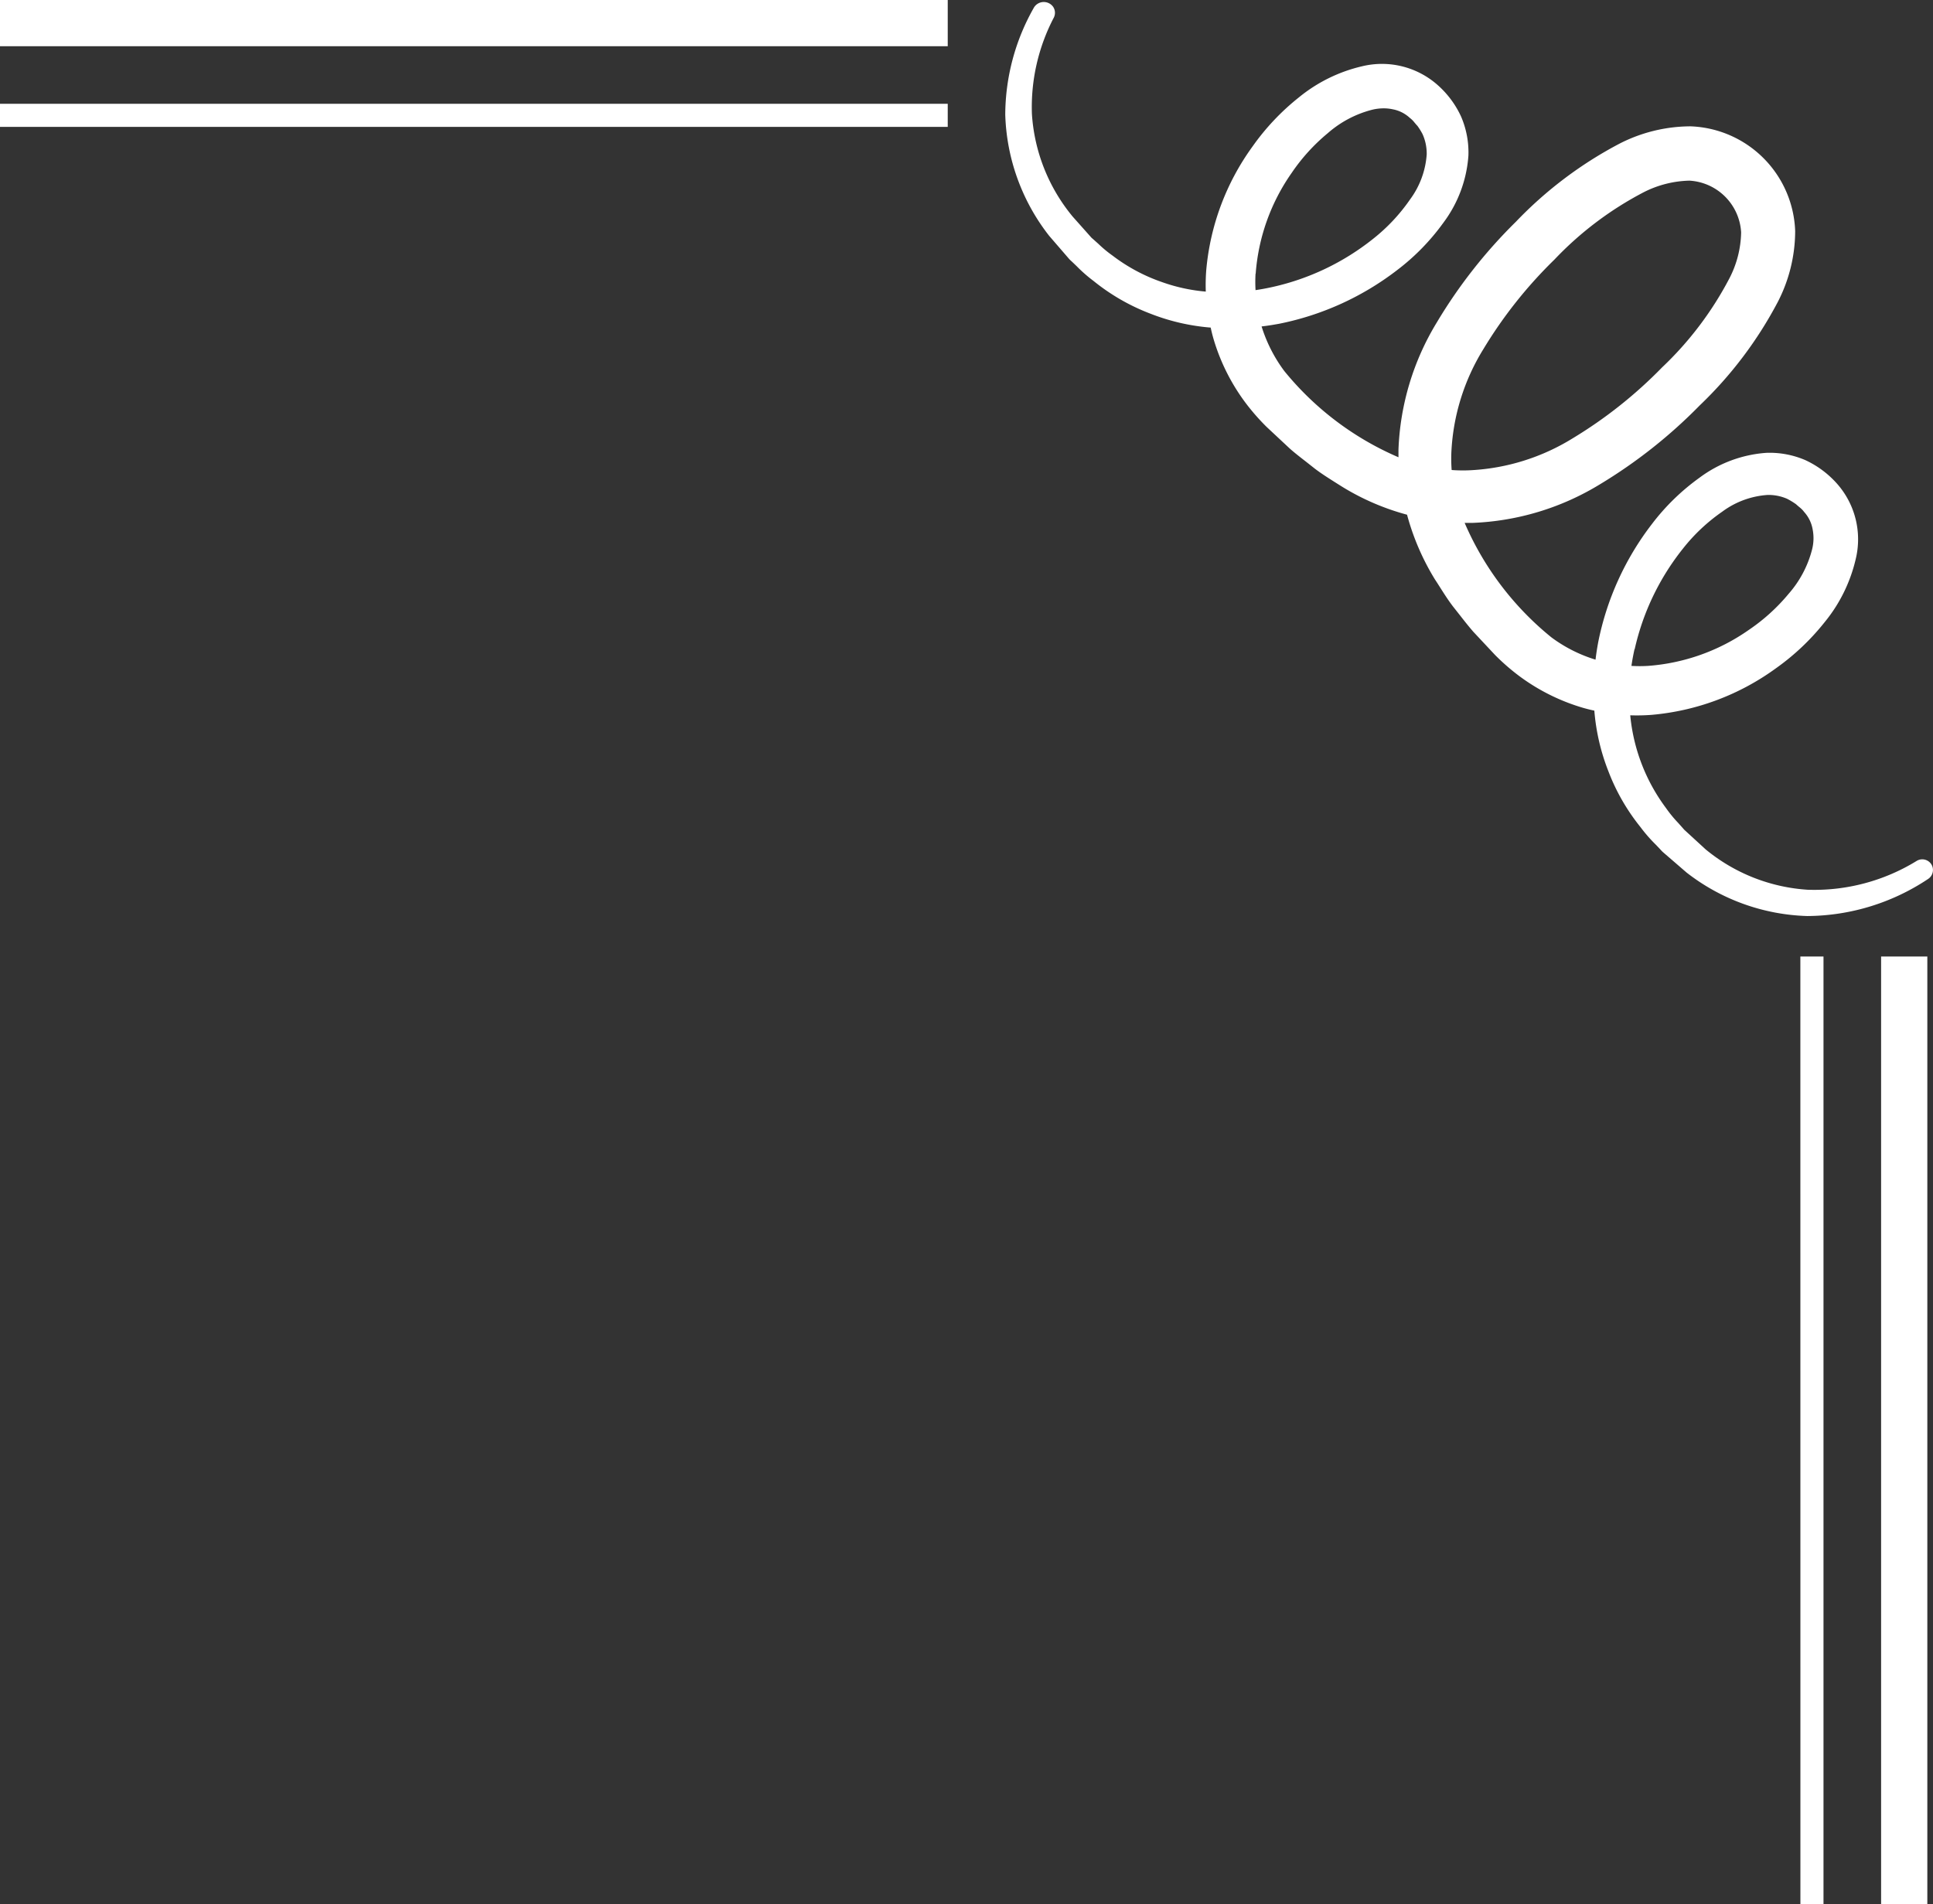 <svg id="Group_43" data-name="Group 43" xmlns="http://www.w3.org/2000/svg" xmlns:xlink="http://www.w3.org/1999/xlink" width="40.6" height="40" viewBox="0 0 40.6 40">
    <rect x="0" y="0" width="40.6" height="40" fill="#333333" stroke="none"/>
    <defs>
        <clipPath id="clip-path">
            <rect id="Rectangle_95" data-name="Rectangle 95" width="40.6" height="40" fill="#ffffff"/>
        </clipPath>
    </defs>
    <g id="Group_42" data-name="Group 42" clip-path="url(#clip-path)">
        <path id="Path_23" data-name="Path 23" d="M40.565,18.157a.226.226,0,0,0-.308-.071,4.1,4.1,0,0,1-2.285.606,3.745,3.745,0,0,1-2.146-.847l-.451-.414c-.041-.047-.082-.093-.124-.14a2.668,2.668,0,0,1-.26-.317,3.865,3.865,0,0,1-.75-1.947,4.1,4.1,0,0,0,.445-.009A5.2,5.2,0,0,0,37.3,14.04a4.985,4.985,0,0,0,1.023-.968,3.254,3.254,0,0,0,.652-1.319,1.763,1.763,0,0,0-.392-1.593,2.026,2.026,0,0,0-.665-.494,1.9,1.9,0,0,0-.815-.153,2.659,2.659,0,0,0-1.409.524,4.69,4.69,0,0,0-1,.975,5.978,5.978,0,0,0-1.124,2.47c-.023.123-.043.248-.058.376a3.047,3.047,0,0,1-.925-.467,6.3,6.3,0,0,1-1.824-2.406c.055,0,.107,0,.159,0a5.534,5.534,0,0,0,2.678-.808A10.57,10.57,0,0,0,35.7,8.517a8.439,8.439,0,0,0,1.644-2.181,3.257,3.257,0,0,0,.361-1.482,2.281,2.281,0,0,0-2.2-2.2,3.288,3.288,0,0,0-1.488.363,8.426,8.426,0,0,0-2.178,1.642,10.549,10.549,0,0,0-1.658,2.11,5.529,5.529,0,0,0-.808,2.677c0,.052,0,.105,0,.16a6.282,6.282,0,0,1-2.4-1.814,3.114,3.114,0,0,1-.475-.934c.127-.015.253-.035.376-.058a5.988,5.988,0,0,0,2.47-1.125,4.692,4.692,0,0,0,.975-1,2.659,2.659,0,0,0,.523-1.407,1.9,1.9,0,0,0-.157-.826,2,2,0,0,0-.483-.65,1.764,1.764,0,0,0-1.592-.4,3.261,3.261,0,0,0-1.33.655,4.977,4.977,0,0,0-.967,1.023,5.2,5.2,0,0,0-.978,2.612,4.022,4.022,0,0,0-.009.444,3.657,3.657,0,0,1-.92-.2,3.7,3.7,0,0,1-1.038-.556,2.564,2.564,0,0,1-.3-.249c-.047-.042-.093-.084-.141-.125L22.53,4.55a3.755,3.755,0,0,1-.856-2.155A4.055,4.055,0,0,1,22.136.366a.226.226,0,0,0-.015-.221.242.242,0,0,0-.4.006,4.575,4.575,0,0,0-.607,2.26,4.338,4.338,0,0,0,.922,2.543l.424.491.019.019c.047.043.093.087.138.131a3.138,3.138,0,0,0,.356.311,4.353,4.353,0,0,0,1.191.684,4.424,4.424,0,0,0,1.265.292c.018.085.038.165.06.24a4.25,4.25,0,0,0,.642,1.3,4.593,4.593,0,0,0,.473.547l.488.456c.113.1.231.19.349.282l.18.142c.124.094.254.177.38.257.063.04.126.08.2.126a5.138,5.138,0,0,0,1.352.581,5.153,5.153,0,0,0,.585,1.358c.041.062.081.125.121.188.08.126.163.256.261.384l.139.176c.092.118.184.235.287.354l.454.485a4.548,4.548,0,0,0,.546.471,4.254,4.254,0,0,0,1.3.64c.076.022.156.042.241.06a4.423,4.423,0,0,0,.291,1.263,4.319,4.319,0,0,0,.676,1.181,3.19,3.19,0,0,0,.321.369c.044.046.088.091.13.138l.02.019.5.432a4.328,4.328,0,0,0,2.535.913h0a4.618,4.618,0,0,0,2.539-.78.226.226,0,0,0,.065-.309m-6.23-4.515h0a5.209,5.209,0,0,1,1.011-2.111,3.819,3.819,0,0,1,.83-.781,1.8,1.8,0,0,1,.95-.35.972.972,0,0,1,.409.08,1.453,1.453,0,0,1,.188.114c.022.02.045.04.068.059a.556.556,0,0,1,.088.084.214.214,0,0,0,.018.023.73.73,0,0,1,.175.357.966.966,0,0,1-.013.437,2.26,2.26,0,0,1-.489.921,3.984,3.984,0,0,1-.839.761,4.224,4.224,0,0,1-2.117.755,2.938,2.938,0,0,1-.347,0c.017-.118.039-.236.065-.353M26.374,5.749v0a4.226,4.226,0,0,1,.754-2.114,3.979,3.979,0,0,1,.761-.838,2.264,2.264,0,0,1,.929-.491,1.024,1.024,0,0,1,.244-.03.89.89,0,0,1,.19.02.722.722,0,0,1,.352.174.192.192,0,0,0,.023.019.534.534,0,0,1,.084.087c.02.023.039.047.06.068a1.457,1.457,0,0,1,.107.172,1,1,0,0,1,.088.428,1.8,1.8,0,0,1-.349.945,3.813,3.813,0,0,1-.78.831A5.2,5.2,0,0,1,26.723,6.03q-.175.039-.352.065a2.973,2.973,0,0,1,0-.345M30.49,9.874a3.228,3.228,0,0,1-.005-.394,4.522,4.522,0,0,1,.671-2.145,9.415,9.415,0,0,1,1.491-1.88,7.117,7.117,0,0,1,1.87-1.413,2.222,2.222,0,0,1,.967-.247A1.154,1.154,0,0,1,36.57,4.882a2.175,2.175,0,0,1-.246.965A7.114,7.114,0,0,1,34.91,7.718,9.419,9.419,0,0,1,33.029,9.21a4.515,4.515,0,0,1-2.148.669,3.187,3.187,0,0,1-.391-.005M0,.971H19.906V0H0ZM0,2.666H19.906V2.18H0ZM39.51,40h.971V20.094H39.51Zm-1.695,0H38.3V20.094h-.486Z" fill="#ffffff"/>
    </g>
</svg>
